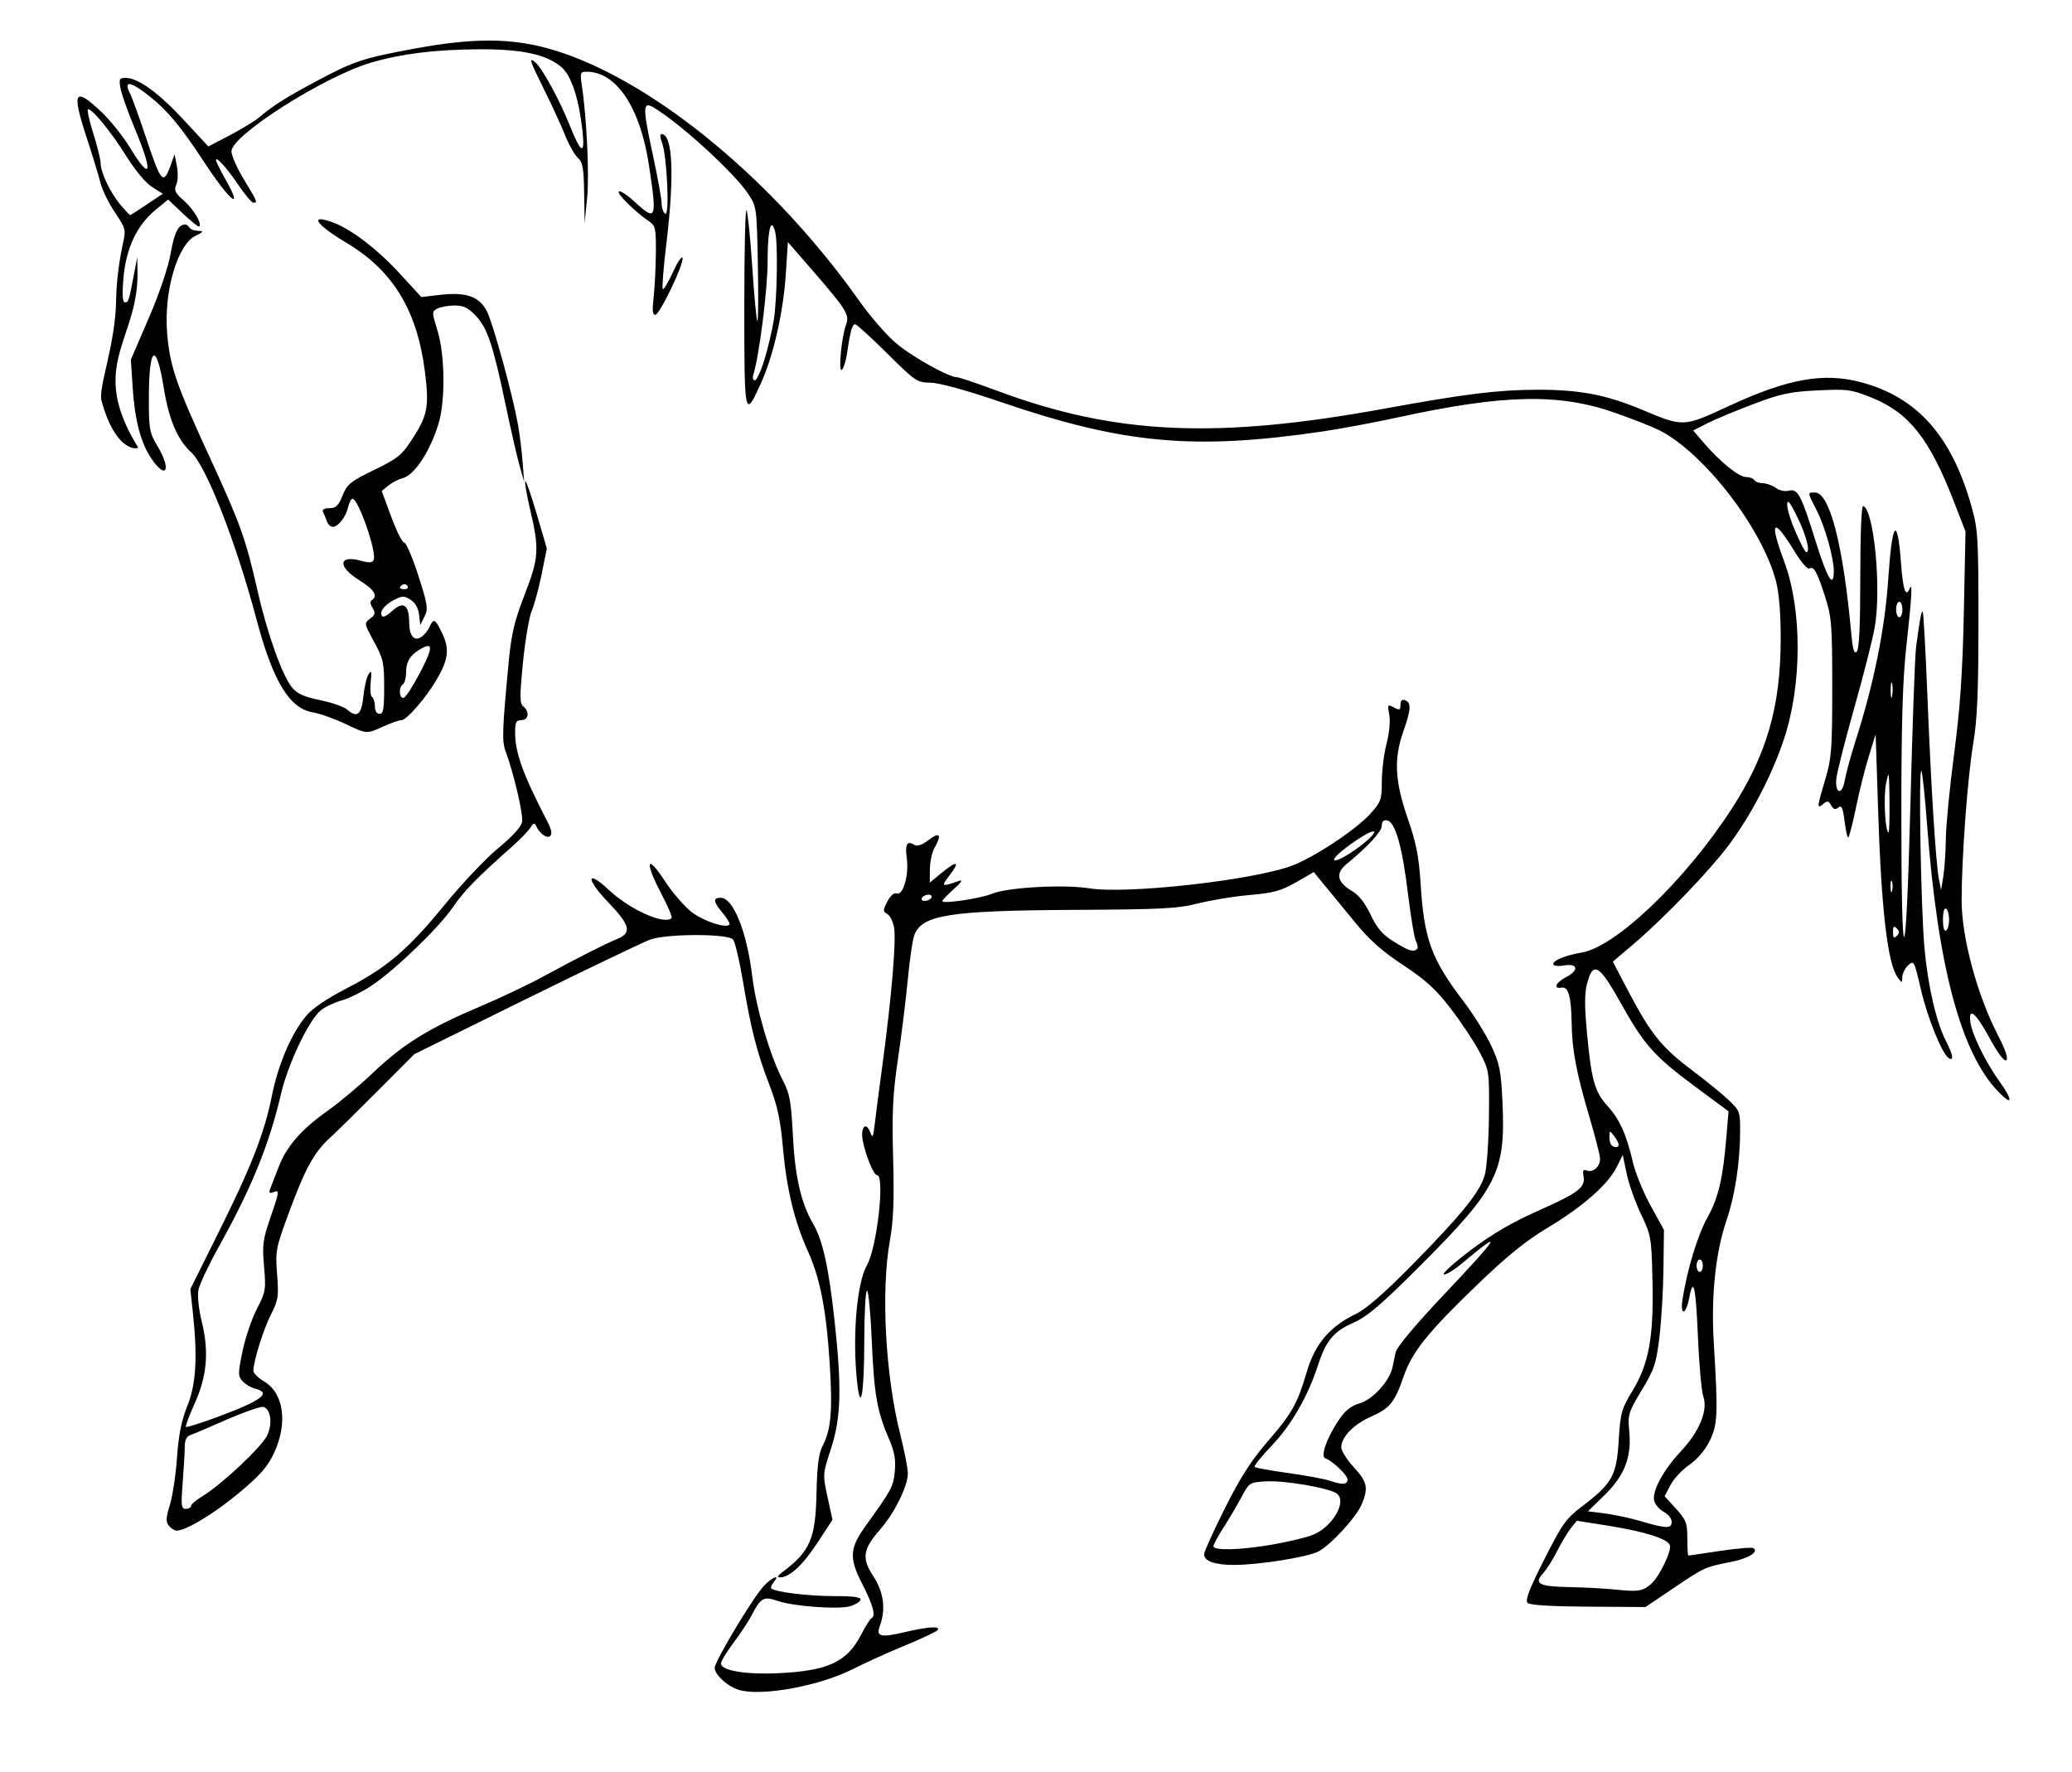 <?xml version="1.0" encoding="UTF-8" standalone="no"?>
<!-- Created with Inkscape (http://www.inkscape.org/) -->

<svg
   id="svg3036"
   sodipodi:docname="Walking Horse Outline.svg"
   inkscape:export-filename="C:\joanna\Gfx\drawings_vector\nature_animals\intermezzo_01.png"
   viewBox="0 0 496.427 424.629"
   sodipodi:version="0.32"
   inkscape:export-xdpi="34.054054"
   version="1.0"
   inkscape:output_extension="org.inkscape.output.svg.inkscape"
   inkscape:export-ydpi="34.054054"
   inkscape:version="1.3 (0e150ed, 2023-07-21)"
   width="529.522"
   height="452.938"
   xmlns:inkscape="http://www.inkscape.org/namespaces/inkscape"
   xmlns:sodipodi="http://sodipodi.sourceforge.net/DTD/sodipodi-0.dtd"
   xmlns="http://www.w3.org/2000/svg"
   xmlns:svg="http://www.w3.org/2000/svg"
   xmlns:rdf="http://www.w3.org/1999/02/22-rdf-syntax-ns#"
   xmlns:cc="http://creativecommons.org/ns#"
   xmlns:dc="http://purl.org/dc/elements/1.1/">
  <defs
     id="defs1" />
  <sodipodi:namedview
     id="base"
     bordercolor="#666666"
     inkscape:pageshadow="2"
     inkscape:window-width="1680"
     pagecolor="#ffffff"
     inkscape:guide-bbox="true"
     inkscape:window-height="997"
     inkscape:zoom="0.94673175"
     inkscape:window-x="0"
     showgrid="false"
     borderopacity="1.0"
     inkscape:current-layer="layer1"
     inkscape:cx="302.09191"
     inkscape:cy="284.1354"
     showguides="true"
     inkscape:window-y="25"
     borderlayer="true"
     height="750px"
     inkscape:pageopacity="0.0"
     inkscape:document-units="px"
     inkscape:showpageshadow="2"
     inkscape:pagecheckerboard="0"
     inkscape:deskcolor="#d1d1d1"
     inkscape:window-maximized="0" />
  <g
     id="layer1"
     inkscape:label="Warstwa 1"
     inkscape:groupmode="layer"
     transform="translate(-308.04,-252.33)">
    <path
       id="path3311"
       sodipodi:nodetypes="cssscccsssssssssssccccsscccssscccssssssssssssssssssscccsssssssssssssssssssssssssscccsssssssssssssssssssssssssssssssssssssssssssssssssssssssssssssscccsssssssssssssssssssssssssssssssssssssssssssssssssssssscccssssssssssssssssssssscccssssssscccssssscccssssssscccsssssssssssssscccsssssssssssssssssssssssssssssccscccssssccsssssssssssssssssssssssssssssssssssscccssssssssssssssssssscccsscccssssssscccsscccsccssssssccscccsscccssssssssssssssssssssssssssscccssccsssssssssscccssssssssssssscccssssssssssscccsssssssssssssssssssssssssssssssssssssssssssssssssscccccsssccsssccsssccsssssccsssccsssccsssssssssccsssccsssccsssccssssccsssccscccsssssssssscccssscccssssccssssccsssccsssssssssccsssssscccsssssscc"
       style="fill:#000000"
       d="m 424.924,262.053 c -4.96,0.02 -10.46,0.63 -16.93,1.81 -12.96,2.37 -15.04,3.05 -24.19,7.94 -7.16,3.82 -10.33,5.81 -13.6,8.59 -1.02,0.88 -4.2,2.82 -7.06,4.32 l -5.19,2.71 -5.87,-6.34 c -6.06,-6.53 -10.96,-10.09 -13.94,-10.09 -1.53,0 -1.65,0.27 -1.22,2.56 0.27,1.4 1.81,5.75 3.44,9.66 4.45,10.64 3.88,12.81 -1.16,4.53 -1.64,-2.7 -4.71,-6.54 -6.84,-8.57 -6.46,-6.12 -7.19,-4.98 -3.66,5.82 1.45,4.42 2.98,9.44 3.41,11.15 0.43,1.72 2,4.91 3.47,7.1 2.62,3.88 2.66,4.08 1.84,7.75 -0.46,2.06 -1.5,7.92 -1.56,13.06 -0.13,10.93 -4.36,21.15 -3.5,24.31 3.23,11.9 8.37,11.72 8.78,11.19 -12.03,-19.41 -0.34,-25.29 -0.15,-41.25 l -0.07,-4.34 -0.72,3.71 c -1.25,6.69 -1.36,7.1 -2.21,7.1 -0.6,0 -0.72,-1.7 -0.38,-5.78 0.58,-7.08 3.22,-12.7 7.66,-16.35 l 3.06,-2.5 3.56,3.38 c 1.97,1.86 3.72,3.25 3.88,3.09 0.71,-0.71 -1.32,-4.13 -3.66,-6.19 -2.12,-1.86 -2.43,-2.52 -1.84,-3.84 0.39,-0.87 0.46,-2.87 0.15,-4.44 l -0.56,-2.84 -0.84,2.37 c -1.84,5.19 -2.36,4.62 -6.16,-6.84 -1.5,-4.52 -3.18,-9.15 -3.75,-10.28 -1.53,-3.03 0.26,-2.72 4.72,0.81 4.33,3.43 7.55,7.31 13.12,15.81 6.17,9.41 9.66,12.19 5.04,4 -1.24,-2.18 -2.22,-4.2 -2.22,-4.46 0,-1.05 2.53,1.75 5.31,5.84 1.61,2.38 3.26,4.34 3.66,4.34 1.05,0 1.01,-0.16 -2.25,-5.53 -1.65,-2.7 -3,-5.76 -3,-6.78 0,-3.83 22.3,-17.99 33.46,-21.25 7.35,-2.14 15.3,-3.12 25.69,-3.19 10.34,-0.07 16.25,1.19 19.85,4.22 2.41,2.03 4.21,7.41 5.09,15.25 0.67,6.02 -0.31,5.63 -3.03,-1.22 -2.39,-6.01 -6.62,-13.76 -8.22,-15.09 -1.71,-1.42 -1.45,-0.61 2.09,6.53 1.78,3.59 4.02,8.42 4.94,10.75 0.93,2.33 2.31,4.82 3.09,5.53 1.21,1.09 1.45,2.44 1.54,8.47 l 0.12,7.16 0.59,-5.97 c 0.56,-5.48 -0.1,-19.34 -1.28,-27.1 -0.44,-2.9 -0.32,-3.15 1.16,-3.15 7.15,0 12.84,8.54 14.94,22.4 1.95,12.9 1.73,13.5 -3.22,8.94 -1.91,-1.75 -3.7,-2.95 -4,-2.65 -0.52,0.51 3.8,4.79 7.28,7.18 1.51,1.05 1.66,1.69 1.59,7.82 -0.04,3.68 -0.3,8.46 -0.56,10.62 -0.33,2.78 -0.22,3.94 0.41,3.94 1.07,0 7,-12.4 6.53,-13.66 -0.19,-0.49 -1.22,1.06 -2.31,3.47 -1.1,2.41 -2.19,4.22 -2.41,4 -0.22,-0.22 0.16,-5.06 0.84,-10.72 1.99,-16.38 1.56,-26.4 -1.12,-26.4 -0.42,0 -0.38,0.82 0.09,2.03 1.2,3.07 1.87,17.73 0.78,17.06 -0.47,-0.29 -0.86,-1.43 -0.87,-2.53 -0.01,-1.11 -1,-6.5 -2.19,-12 -2.44,-11.34 -2.37,-12.6 0.59,-10.75 6.6,4.1 19.08,15.57 22.38,20.56 1.99,3 2.02,3.31 2.28,16.94 0.15,7.63 0.09,13.7 -0.12,13.5 -0.22,-0.21 -0.77,-6.07 -1.22,-13 -0.46,-6.93 -1.08,-13.03 -1.38,-13.56 -0.3,-0.54 -0.53,9.9 -0.53,23.18 0,26.64 0.07,26.98 4.13,17.94 2.87,-6.42 5.21,-16.73 5.81,-25.72 l 0.5,-7.78 6.44,7.41 c 7.61,8.8 8.38,10.07 7.5,12.4 -1.07,2.82 -1.89,11.34 -1.04,10.82 0.41,-0.26 1,-2.08 1.29,-4.04 0.74,-5.18 1.23,-6.9 1.93,-6.9 0.35,0 3.79,3.13 7.66,6.97 6.75,6.69 7.16,6.98 10.41,7.03 2.07,0.03 8.54,1.8 16.71,4.59 29.54,10.1 46.32,11.63 77.19,7.1 4.31,-0.64 12.39,-2.14 17.94,-3.35 25.53,-5.57 38.81,-5.85 52.25,-1.09 4.3,1.52 9.05,3.4 10.53,4.15 10.72,5.47 24.63,23.48 27.94,36.19 0.74,2.86 1.13,7.76 1.12,13.81 -0.01,16.2 -3.33,27.71 -11.78,40.75 -11.04,17.05 -27.73,33.03 -35.9,34.38 -3.75,0.62 -6.82,1.85 -6.82,2.75 0,0.44 1.09,0.59 2.63,0.34 3.36,-0.54 3.58,1.19 0.37,2.85 -2.41,1.24 -3.05,2.83 -1,2.47 1.63,-0.29 2.31,2.09 2.41,8.4 0.1,6.49 1.12,11.97 4.22,22.44 1.41,4.77 2.59,9.36 2.59,10.19 0,1.88 -1.7,3.35 -3.19,2.78 -0.84,-0.32 -1.02,-0.02 -0.78,1.28 0.52,2.77 -1.12,4.03 -10.68,8.28 -6.37,2.83 -11.2,5.64 -16.35,9.53 -4.02,3.04 -6.91,5.66 -6.44,5.81 0.48,0.16 2.4,-1.01 4.29,-2.59 10.28,-8.63 9.27,-6.87 -4.38,7.56 -6.74,7.13 -11.18,12.45 -11.44,13.69 -0.23,1.12 -0.58,2.72 -0.75,3.56 -0.64,3.22 -4.66,7.7 -7.78,8.63 -2.26,0.68 -3.57,1.73 -5.22,4.22 -2.84,4.29 -4.32,8.59 -3.09,9 1.68,0.56 5.31,4.01 5.31,5.06 0,1.24 -1.21,1.34 -4.19,0.31 -1.19,-0.41 -5.65,-1.25 -9.9,-1.84 -4.26,-0.59 -7.93,-1.24 -8.16,-1.47 -0.23,-0.23 1.61,-2.54 4.1,-5.13 4.65,-4.84 8.65,-11.78 11.06,-19.21 1.91,-5.92 3.76,-8.14 8.5,-10.22 3.35,-1.48 6.57,-4.22 16.25,-13.91 18.24,-18.27 20.22,-22.23 19.47,-38.78 -0.36,-7.78 -0.68,-9.35 -2.72,-13.72 -1.27,-2.71 -4.26,-7.51 -6.69,-10.69 -7.6,-9.96 -9.37,-14.8 -10.19,-27.78 -0.43,-6.84 -1.04,-9.95 -3.12,-15.97 -3.09,-8.91 -3.35,-14.26 -1.03,-20.84 1.84,-5.24 1.94,-6.86 0.43,-7.44 -0.76,-0.29 -1.12,0.04 -1.12,1.06 0,1.3 -0.22,1.4 -1.59,0.66 -1.52,-0.81 -1.56,-0.72 -1.1,1.75 0.29,1.52 0.01,4.38 -0.65,6.94 -0.63,2.4 -1.13,6.48 -1.13,9.06 0,4.35 -0.22,4.92 -2.75,7.72 -3.48,3.86 -13.63,10.55 -18.94,12.5 -9.45,3.47 -39.47,6.81 -48.34,5.37 -6.14,-0.98 -19.64,-0.25 -23.34,1.29 -2.76,1.14 -11.94,2.5 -11.94,1.78 0,-0.24 1.24,-1.54 2.78,-2.91 1.72,-1.52 2.23,-2.29 1.31,-1.97 -4.4,1.53 -4.47,1.47 -2.28,-1.4 2.55,-3.34 1.7,-3.52 -2.03,-0.44 l -2.78,2.28 0.03,-3.22 c 0.01,-1.77 0.51,-4.07 1.09,-5.09 1.83,-3.2 1.3,-3.95 -1.34,-1.94 -1.67,1.27 -2.78,1.64 -3.5,1.19 -1.74,-1.08 -2.25,-0.12 -1.78,3.31 0.54,3.94 -0.89,8.92 -2.41,8.34 -0.64,-0.24 -1.51,0.5 -2.25,1.94 -1.09,2.11 -1.09,2.38 -0.03,2.97 0.64,0.36 1.36,1.8 1.63,3.19 0.56,2.98 -0.55,16.36 -2.72,32.53 -0.86,6.37 -1.73,13.09 -1.94,14.94 -0.34,2.92 -0.5,3.12 -1.06,1.62 -1.01,-2.66 -2.37,-1.15 -1.78,1.97 0.68,3.62 2.62,8.34 3.43,8.34 1.95,0 -0.02,17.38 -2.43,21.6 -2.41,4.19 -3.5,16.96 -2.38,27.65 0.85,8.11 1.74,3.31 1.75,-9.47 0.01,-6.67 0.3,-12.12 0.66,-12.12 0.35,0 0.86,5.51 1.15,12.25 0.55,12.69 1.27,16.73 4.16,23.41 1.28,2.95 1.61,4.86 1.34,7.65 -0.35,3.67 -0.74,4.39 -6.9,12.94 -3.96,5.49 -4.11,7.78 -0.88,14.06 2.62,5.1 3.31,7.7 2.16,8.22 -0.31,0.14 -1.44,1.95 -2.5,4 -3.35,6.45 -7.87,8.55 -19.72,9.13 -7.86,0.38 -13.81,-0.63 -13.81,-2.32 0,-0.52 1.35,-2.77 3.03,-5 1.67,-2.23 3.55,-5.08 4.19,-6.31 2.27,-4.44 3,-4.86 6.25,-3.72 3.72,1.32 14.62,2.14 17.46,1.31 1.21,-0.35 2.34,-1.04 2.5,-1.53 0.22,-0.64 -1.55,-0.9 -6.4,-0.9 -6.1,0 -14.11,-0.98 -14.97,-1.85 -0.19,-0.19 0.07,-0.87 0.59,-1.5 1.66,-1.99 -0.36,-1.23 -2.37,0.91 -2.59,2.75 -11.78,18.06 -11.78,19.62 0,1.63 2.98,4.39 5.68,5.25 5.31,1.71 19.46,-0.87 27.54,-5 2.87,-1.46 8.4,-3.96 12.28,-5.56 3.88,-1.59 7.4,-3.24 7.81,-3.65 1.1,-1.1 -2.04,-0.94 -7.72,0.4 -5.91,1.4 -7.01,1.1 -6,-1.56 1.45,-3.82 0.89,-8.08 -1.56,-11.78 -2.86,-4.32 -2.56,-6.5 1.59,-11.22 3.42,-3.88 6.65,-10.41 6.66,-13.44 0,-1.16 -0.81,-5.33 -1.81,-9.31 -3.58,-14.13 -4.67,-34.47 -2.5,-46.47 0.86,-4.79 1.05,-9.63 0.78,-19.78 -0.3,-11.1 -0.09,-15.28 1.18,-23.91 0.85,-5.75 1.91,-14.3 2.35,-19.03 0.44,-4.72 1.15,-9.49 1.59,-10.59 1.9,-4.75 8.47,-5.78 38.38,-5.94 20.78,-0.11 24.63,-0.29 29.5,-1.53 3.08,-0.78 8.67,-1.71 12.4,-2.03 5.68,-0.49 7.51,-0.98 11.1,-3.03 l 4.28,-2.47 2.34,2.87 c 1.3,1.57 4.59,5.54 7.28,8.85 3.69,4.53 6.59,7.13 11.78,10.56 5.46,3.6 7.85,5.79 11.44,10.47 2.5,3.25 5.59,7.91 6.88,10.37 2.34,4.47 2.35,4.53 2.25,15.32 -0.06,5.95 -0.5,12.28 -0.97,14.03 -1.11,4.09 -5.36,9.38 -17.5,21.72 -6.83,6.93 -10.96,10.5 -13.6,11.78 -6.05,2.92 -9.63,7.14 -11.56,13.72 -2.26,7.7 -3.5,9.93 -9.53,16.9 -3.86,4.46 -6.52,8.66 -10.16,15.94 -2.71,5.43 -4.93,10.34 -4.93,10.91 0,1.66 2.59,2.57 7.25,2.56 6,-0.02 17.5,-1.86 20.12,-3.22 2.98,-1.54 9.1,-8.21 10.41,-11.34 1.64,-3.93 1.31,-5.36 -1.94,-8.88 -1.64,-1.78 -2.97,-3.93 -2.97,-4.75 0,-2.45 2.99,-5.52 7.19,-7.37 4.45,-1.97 5.61,-3.38 7.75,-9.6 2.01,-5.85 5.8,-10.58 17.56,-21.9 7.16,-6.9 11.76,-10.62 16.75,-13.6 8.38,-5 14.51,-10.34 16.63,-14.47 l 1.56,-3.09 0.94,4.5 c 0.51,2.46 2.06,6.81 3.43,9.69 2.43,5.07 2.52,5.55 2.75,16.06 0.3,13.49 -0.86,19.79 -4.84,26.34 -2.59,4.26 -2.85,5.2 -3.25,11.85 -0.51,8.4 -1.57,10.27 -8.78,15.75 -3.87,2.94 -4.77,4.23 -9.09,12.78 -3.55,7 -4.59,9.73 -3.97,10.34 0.54,0.55 5.53,0.85 14.53,0.91 l 13.72,0.09 6.81,-4.59 c 7.29,-4.92 7.38,-4.98 13.81,-6.25 4.09,-0.81 6.63,-2.41 5.22,-3.28 -0.37,-0.23 -3.97,0.08 -8,0.68 -4.03,0.61 -7.42,1.1 -7.56,1.1 -0.14,0 -0.25,-1.84 -0.25,-4.1 0,-3.67 -0.29,-4.43 -2.72,-7.12 l -2.72,-3 1.41,-2.69 c 0.77,-1.47 2.79,-3.63 4.5,-4.81 1.89,-1.31 3.8,-3.54 4.87,-5.72 1.94,-3.94 2.04,-6.33 1,-23.47 -0.68,-11.27 0.41,-21.66 3.06,-29.44 2.02,-5.89 3.22,-13.83 3.25,-21.25 0.03,-4.69 -0.09,-5.01 -2.78,-7.56 -1.54,-1.46 -5.59,-4.75 -9,-7.31 -7.02,-5.28 -9.7,-8.62 -15,-18.72 l -3.72,-7.09 5,-4.25 c 7.42,-6.34 18.09,-17.43 22.72,-23.6 5.33,-7.1 10.36,-16.74 13.25,-25.37 4.38,-13.06 4.42,-31.07 0.1,-42.63 -3.73,-9.98 -2.66,-10.89 2.59,-2.25 1.47,2.42 3.01,4.17 3.44,3.91 1.06,-0.66 1.82,0.72 3.78,6.81 1.53,4.77 1.69,6.67 1.69,21.66 0,14.87 -0.17,16.98 -1.69,22.09 -2,6.73 -2.02,7.13 -0.47,5.85 1.01,-0.84 1.29,-0.77 1.91,0.34 0.54,0.98 0.99,1.1 1.72,0.5 0.77,-0.64 1.08,0.05 1.5,3.37 0.28,2.31 0.68,4.01 0.9,3.79 0.22,-0.22 1.07,-3.49 1.85,-7.29 0.77,-3.79 2.15,-9.28 3.06,-12.18 l 1.62,-5.25 0.57,17.53 c 0.76,24.41 2.29,37.56 4.75,40.81 1.01,1.34 1.04,1.35 1.06,-0.16 0.01,-0.86 0.67,-2.14 1.44,-2.84 1.34,-1.22 1.44,-1.01 3,5.72 1.58,6.87 5.11,15.57 6.71,16.56 1.25,0.77 1,-0.8 -0.65,-4.03 -2.38,-4.66 -4.35,-13.2 -5.19,-22.44 -0.86,-9.45 -1.44,-43.74 -0.72,-42.34 0.25,0.48 0.85,6.27 1.35,12.84 2.58,34.22 8.17,55.01 17.25,64.19 3.34,3.39 3.34,1.87 -0.04,-2.84 -3.21,-4.49 -6.47,-11.13 -6.84,-14.03 -0.47,-3.68 1.25,-2.29 4.5,3.65 2.17,3.97 3.66,5.93 4.13,5.47 0.46,-0.46 -0.25,-2.55 -1.94,-5.81 -5.07,-9.78 -8.78,-23.53 -8.78,-32.5 0,-10.23 1.43,-29.52 2.78,-37.56 0.97,-5.79 1.24,-12.35 1.25,-29.13 0,-20.04 -0.11,-22.09 -1.63,-27.53 -4.75,-17.05 -13.1,-26.39 -26.72,-29.94 -8.83,-2.3 -17.35,-0.77 -31.31,5.69 -11.08,5.13 -10.97,5.12 -20.75,1.03 -8.78,-3.67 -14.95,-4.87 -25.19,-4.87 -9.33,0 -17.59,1.03 -36.15,4.43 -40.7,7.47 -64.94,6.39 -93.28,-4.15 -4.85,-1.81 -9.23,-3.28 -9.72,-3.28 -1.87,0 -10.03,-4.49 -14.1,-7.75 -2.49,-2 -6.39,-6.44 -9.5,-10.82 -19.9,-28.06 -47.82,-51.33 -71.03,-59.18 -5.81,-1.97 -11.36,-2.93 -17.75,-2.91 z m -95.78,16.44 c 1.09,0 5.63,5.57 9.22,11.34 2.12,3.39 4.66,6.42 6.16,7.34 l 2.53,1.57 -3.81,2.56 c -2.1,1.41 -3.91,2.56 -4.04,2.56 -0.12,0 -1.15,-1.1 -2.28,-2.44 -2.45,-2.9 -4.76,-7.74 -4.78,-10.03 -0.01,-0.9 -0.83,-4.18 -1.81,-7.28 -0.98,-3.09 -1.51,-5.62 -1.19,-5.62 z m 55.56,26.37 c -1.43,0.15 0.96,2.45 6.32,5.63 11.05,6.56 16.9,16.06 18.78,30.59 1.11,8.6 0.71,10.72 -2.91,16.31 -2.58,3.99 -3.48,4.75 -9.22,7.53 -5.68,2.77 -6.48,3.42 -7.56,6.13 -0.98,2.45 -1.59,3.03 -3.16,3.03 -1.28,0 -1.78,0.32 -1.5,0.94 0.24,0.51 0.66,1.5 0.91,2.22 0.25,0.72 0.87,1.31 1.38,1.31 1.31,0 3.11,-2.26 3.68,-4.66 0.27,-1.13 0.74,-2.06 1.07,-2.06 1.4,0 5.83,12.68 5.09,14.59 -0.29,0.76 -1.01,0.82 -3.06,0.25 -5.4,-1.49 -5.66,1.43 -0.41,4.66 3.57,2.2 4.58,3.81 3,4.78 -0.46,0.29 -0.38,0.97 0.19,1.88 0.75,1.2 0.64,1.64 -0.6,2.56 -1.45,1.09 -1.41,1.18 0.97,5.56 2.21,4.05 2.41,5.04 2.41,10.85 0,5.19 -0.19,6.4 -1.09,6.4 -0.69,0 -1.13,-0.69 -1.13,-1.81 0,-1 -0.32,-2.02 -0.69,-2.25 -0.37,-0.23 -0.5,-1.85 -0.31,-3.59 0.28,-2.59 0.16,-2.91 -0.53,-1.82 -0.47,0.74 -1.02,3.17 -1.25,5.41 -0.45,4.33 -1.54,5.14 -3.94,2.97 -0.67,-0.61 -3.52,-1.59 -6.37,-2.19 -4.06,-0.85 -5.56,-1.54 -6.88,-3.19 -2.28,-2.86 -5.9,-13.07 -8.15,-23.03 -2.87,-12.62 -4.1,-16.02 -11.69,-32.5 -7.86,-17.05 -9.31,-21.29 -9.97,-29.25 -0.82,-9.88 2.45,-21.11 6.75,-23.25 2.01,-1 2.1,-1.18 0.69,-1.22 -0.9,-0.02 -1.84,-0.37 -2.1,-0.78 -0.25,-0.41 -0.71,-0.75 -1,-0.75 -1.67,0.04 -2.61,1.9 -3.47,6.81 -0.58,3.34 -2.65,9.53 -5.25,15.57 l -4.31,10 0.44,6.78 c 0.49,7.64 1.95,13.2 4.44,16.87 3.61,5.33 4.92,2.77 1.5,-2.93 -1.9,-3.16 -2.07,-4.06 -2.07,-11.29 0,-12.79 1.75,-14.02 3.6,-2.53 1.19,7.43 3.3,12.37 6.5,15.25 3.59,3.24 10.74,21.43 15.65,39.91 3.99,15.02 7.9,21.51 13.6,22.47 1.69,0.28 5.12,1.5 7.62,2.69 5.38,2.54 5.17,2.5 9.32,0.62 1.79,-0.81 3.71,-1.47 4.25,-1.47 1.21,0 5.79,-5.27 8.34,-9.59 2.87,-4.86 3.21,-7.4 1.44,-11.13 -1.73,-3.62 -2.08,-3.8 -3.1,-1.56 -0.4,0.89 -1.33,1.99 -2.06,2.44 -1.62,0.98 -2.76,-0.42 -2.78,-3.44 -0.03,-4.5 -1.41,-5.38 -4.25,-2.72 -0.95,0.89 -1.93,1.39 -2.19,1.13 -0.88,-0.88 0.38,-2.67 2.72,-3.88 2.11,-1.09 2.5,-1.1 4.09,-0.06 1.12,0.73 1.84,2.04 2,3.59 l 0.29,2.44 1,-2.03 c 0.92,-1.84 0.78,-2.81 -1.5,-9.91 -1.4,-4.32 -2.91,-7.84 -3.38,-7.84 -0.46,0 -1.85,-2.8 -3.09,-6.19 l -2.28,-6.15 1.62,-1.32 c 0.88,-0.72 2.44,-1.51 3.47,-1.78 2.81,-0.74 6.62,-6.61 8.56,-13.15 1.63,-5.48 1.49,-16.47 -0.28,-22.16 -1.37,-4.42 -1.39,-4.57 -0.06,-5.28 0.75,-0.4 2.64,-0.75 4.15,-0.75 2.16,0 3.27,0.53 5.1,2.47 2.78,2.94 4.12,6.98 7.15,21.43 1.25,5.96 2.75,12.51 3.35,14.57 l 1.06,3.75 -0.37,-4.88 c -0.22,-2.67 -0.72,-6.71 -1.13,-8.97 -1.31,-7.23 -5.95,-24.11 -7.41,-26.97 -1.81,-3.55 -4.93,-4.67 -11.15,-3.96 l -4.56,0.53 -5.29,-5.75 c -5.5,-5.97 -11.87,-10.76 -16.25,-12.25 -1.36,-0.47 -2.27,-0.68 -2.75,-0.63 z m 108.19,1.44 c 0.25,-0.12 0.54,0.36 0.85,1.5 0.71,2.66 0.5,16.17 -0.32,21.22 -0.41,2.54 -1.41,6.83 -2.25,9.53 -0.83,2.7 -1.86,4.91 -2.28,4.91 -0.42,0 -0.6,-0.6 -0.37,-1.32 1.42,-4.57 3.43,-20.43 3.43,-27.22 0.01,-5.21 0.39,-8.35 0.94,-8.62 z m 255,39.41 c 3.51,-0.02 4.91,0.42 8.6,1.9 8.92,3.59 13.87,9.85 19.71,24.97 l 2.75,7.09 -0.4,19.41 c -0.31,14.66 -0.9,23.01 -2.35,34 -1.05,8.01 -1.93,17.08 -1.96,20.16 -0.04,3.08 -0.3,7.12 -0.6,8.97 l -0.53,3.37 -0.53,-2.62 c -0.75,-3.85 -1.91,-22.41 -2.78,-44.41 -0.43,-10.65 -0.92,-19.48 -1.1,-19.66 -0.31,-0.31 -0.67,1.55 -1.59,8.41 -0.28,2.05 -0.89,19.2 -1.37,38.09 -1.07,41.73 -2.2,41.92 -2.16,0.38 0.02,-20.94 0.32,-30.82 1.25,-39.13 1.23,-11.07 1.46,-15.11 0.75,-13.34 -0.94,2.34 -1.6,0.39 -2.09,-6.16 -0.87,-11.52 -2.12,-9.97 -3.04,3.75 -0.8,12.12 -3.44,25.13 -7.81,38.82 -1.18,3.69 -2.36,8.02 -2.62,9.59 -0.6,3.57 -2.33,3.3 -2.03,-0.31 0.11,-1.4 2.04,-9.03 4.28,-16.97 2.24,-7.94 4.46,-16.67 4.93,-19.38 1.63,-9.33 -0.18,-28.23 -2.78,-29.09 -0.4,-0.13 -0.68,6.82 -0.68,16.91 0,11.83 -0.26,17.41 -0.85,18 -0.64,0.63 -0.97,-0.53 -1.34,-4.63 -1.91,-20.94 -5.15,-33.5 -8.66,-33.5 -1.84,0 -1.85,-0.13 0.38,4.22 2.04,3.99 4.12,11.39 4.12,14.62 0,4.28 -1.53,1.84 -4.19,-6.68 -3.63,-11.63 -4.4,-13.14 -6.56,-12.6 -0.95,0.24 -2.32,-0.05 -3.12,-0.65 -0.79,-0.6 -2.17,-1.11 -3.07,-1.13 -0.9,-0.01 -1.84,-0.34 -2.09,-0.75 -0.25,-0.41 -1.16,-0.75 -2,-0.75 -1.72,0 -6.22,-3.64 -10.06,-8.12 l -2.6,-3.03 3.6,-1.82 c 1.97,-0.99 6.95,-3.04 11.06,-4.59 6.36,-2.4 8.6,-2.88 15.16,-3.19 1.79,-0.08 3.2,-0.15 4.37,-0.15 z m -314,21.93 c -0.19,0.19 0.36,3.36 1.22,7.03 2.17,9.24 2.03,11.4 -1.41,20.22 -2.38,6.12 -3.14,9.31 -3.75,15.66 -1.6,16.87 -1.69,19.32 -0.75,21.87 2,5.4 4.25,15.13 3.91,16.88 -0.22,1.14 -2.37,3.49 -5.66,6.19 -2.92,2.39 -8.7,8.5 -12.84,13.56 -8.9,10.89 -13.86,15.09 -23.69,20.16 -4.59,2.36 -8.1,4.78 -9.53,6.5 -3.57,4.29 -6.68,11.55 -8.22,19.18 -1.81,9.04 -4.96,17.03 -13.03,33.22 l -6.5,13.06 0.56,5.22 c 1.21,11.03 0.83,17.55 -1.28,22.78 -1.41,3.52 -2.09,6.91 -2.47,12.32 -0.28,4.11 -1.06,9.24 -1.71,11.37 -0.98,3.19 -1.01,4.08 -0.22,5.03 0.53,0.64 1.35,1.16 1.81,1.16 2.29,-0.02 9,-4.07 14.84,-8.94 5.12,-4.26 6.93,-6.29 8.47,-9.56 3.41,-7.21 2.43,-14.45 -2.37,-17.28 -1.4,-0.82 -2.53,-1.96 -2.53,-2.5 0,-2.25 2.35,-9.81 4.18,-13.44 1.8,-3.55 1.92,-4.39 1.5,-9.75 -0.43,-5.63 -0.3,-6.24 2.88,-14.84 3.9,-10.55 5.95,-14.28 9.81,-17.82 1.56,-1.43 6.73,-6.52 11.5,-11.31 l 8.69,-8.72 26.81,-13.22 c 14.76,-7.27 28.16,-13.68 29.75,-14.25 4.02,-1.42 18.63,-1.42 19.81,0 0.48,0.58 1.53,5.04 2.35,9.91 1.94,11.6 3.38,17.2 6.37,24.97 1.92,4.96 2.63,8.31 3.22,14.94 0.88,9.92 2.74,17.67 5.97,24.81 2.96,6.55 4.43,14.05 5.25,27.03 0.71,11.26 0.31,15.82 -1.69,19.63 -0.94,1.8 -1.33,4.65 -1.47,11.18 -0.23,11.13 -1.51,14.15 -8.34,19.22 -0.94,0.7 -1.14,1.11 -0.5,1.13 2.3,0.05 5.43,-2.79 8.94,-8.13 l 3.72,-5.65 -1.19,-5.47 c -1.18,-5.43 -1.15,-5.51 0.84,-11.63 2.41,-7.4 2.6,-14.46 0.85,-30.56 -1.42,-12.96 -2.84,-19.34 -5.16,-23.31 -2.88,-4.92 -4.34,-11.32 -4.84,-21.28 -0.41,-8.06 -0.73,-9.84 -2.41,-13.07 -3.03,-5.81 -6.39,-17.24 -7.31,-24.87 -1.29,-10.71 -4.54,-18.85 -7.57,-18.85 -1.93,0 -1.79,0.95 0.54,3.72 1.07,1.28 1.77,2.51 1.56,2.72 -0.92,0.92 -6.17,-0.82 -9.03,-3 -1.71,-1.29 -4.62,-4.66 -6.47,-7.5 -4.32,-6.62 -4.91,-4.73 -0.91,2.91 1.61,3.08 2.78,5.78 2.56,6 -1.7,1.71 -9.93,-1.95 -15,-6.69 -5.49,-5.14 -5.62,-2.72 -0.15,2.97 5.21,5.43 5.67,7.26 2.15,8.72 -3.09,1.28 -9.79,4.68 -17.78,9.03 -3.49,1.9 -10.33,5.15 -15.22,7.22 -12.07,5.1 -18.31,8.94 -25.43,15.72 -3.32,3.15 -8.3,7.33 -11.07,9.28 -6.25,4.41 -9.82,8.55 -11.68,13.47 -0.79,2.08 -1.69,4.37 -1.97,5.09 -0.4,1.01 -0.23,1.23 0.69,0.88 1.58,-0.61 1.53,-0.29 -0.75,6.34 -1.72,4.98 -1.89,6.32 -1.44,11.47 0.48,5.52 0.39,6.09 -1.72,10.15 -1.23,2.37 -2.77,6.91 -3.44,10.13 -1.11,5.37 -1.1,5.97 0,7.19 0.66,0.73 2,1.53 3,1.78 4.05,1.01 1.66,2.83 -8.9,6.75 -4.05,1.5 -7.5,2.6 -7.66,2.44 -0.16,-0.17 0.74,-2.63 2.03,-5.47 3.01,-6.64 3.54,-12.51 1.78,-19.69 -0.76,-3.11 -1.09,-6.32 -0.81,-7.72 0.26,-1.32 2.62,-6.27 5.25,-11 7.53,-13.54 11.75,-23.97 14.53,-35.91 1.69,-7.26 6.75,-17.85 9.56,-20.06 1.07,-0.83 3.29,-1.89 4.97,-2.34 1.69,-0.46 4.88,-2.03 7.1,-3.5 5.64,-3.75 16.17,-13.89 19.53,-18.81 2.61,-3.85 5.67,-6.99 14.28,-14.63 1.87,-1.66 3.81,-3.66 4.31,-4.47 0.65,-1.03 1.03,-1.2 1.31,-0.53 0.79,1.89 2.69,3.28 3.44,2.53 0.48,-0.48 0.28,-1.59 -0.56,-3.22 -6.03,-11.63 -7.85,-16.67 -7.85,-21.68 0,-2.36 0.27,-2.85 1.5,-2.85 1.74,0 2.03,-2.03 0.47,-3.28 -0.87,-0.7 -0.9,-2.32 -0.09,-10.53 0.53,-5.34 1.48,-10.91 2.09,-12.34 0.62,-1.44 1.69,-5.38 2.38,-8.79 l 1.25,-6.18 -2.41,-8.22 c -1.32,-4.52 -2.56,-8.07 -2.75,-7.88 z m 302.63,4.94 c 0.28,0 1.52,2.23 2.75,4.94 1.23,2.71 2.09,5.65 1.93,6.53 -0.22,1.23 -0.74,0.58 -2.31,-2.81 -2.14,-4.63 -3.24,-8.66 -2.37,-8.66 z m -331.69,19.72 c 0.32,-0.04 0.65,0.12 0.84,0.44 0.26,0.41 -0.04,0.75 -0.68,0.75 -1.32,0 -1.51,-0.46 -0.47,-1.1 0.09,-0.06 0.2,-0.08 0.31,-0.09 z m 358.25,4.19 c 0.41,0 0.75,0.85 0.75,1.87 0,1.03 -0.34,1.85 -0.75,1.85 -0.41,0 -0.75,-0.82 -0.75,-1.85 0,-1.02 0.34,-1.87 0.75,-1.87 z m -352.44,10.62 c 0.94,0.08 0.31,2 -1.97,6.38 -1.63,3.14 -3.39,5.84 -3.9,6 -1.11,0.34 -1.28,-2.55 -0.19,-3.22 0.41,-0.26 0.75,-1.59 0.75,-2.97 0,-2.55 1.12,-4.23 3.84,-5.69 0.67,-0.35 1.16,-0.52 1.47,-0.5 z m 350.6,8.69 c 0.04,0 0.07,0.1 0.12,0.28 0.19,0.72 0.18,2.07 0,3 -0.18,0.93 -0.33,0.33 -0.34,-1.31 -0.01,-1.23 0.1,-1.98 0.22,-1.97 z m -0.79,22.19 c 0.2,-0.1 0.23,1.67 0.29,6.09 0.04,4.21 -0.05,7.66 -0.22,7.66 -0.83,0 -1.26,-8.55 -0.6,-11.72 0.26,-1.24 0.42,-1.98 0.53,-2.03 z m -120.37,10.87 c 0.1,0.01 0.2,0.01 0.31,0.03 1.94,0.37 3.62,6.27 5,17.69 0.67,5.48 1.52,10.55 1.91,11.28 0.39,0.73 0.51,1.56 0.25,1.81 -0.85,0.85 -2.06,0.46 -5.63,-1.78 -2.68,-1.68 -3.98,-3.2 -5.5,-6.4 -1.32,-2.79 -2.81,-4.72 -4.47,-5.69 -3.57,-2.11 -4.01,-4.21 -1.34,-6.41 5.18,-4.26 8.5,-7.87 8.5,-9.25 0,-0.88 0.29,-1.3 0.97,-1.28 z m -3.09,2.66 c 1.1,-0.16 -0.64,1.82 -4.22,4.37 -4.49,3.19 -7,3.5 -3.35,0.41 1.43,-1.2 3.88,-2.94 5.47,-3.84 1.03,-0.59 1.73,-0.89 2.1,-0.94 z m 124.18,11.81 c 0.05,0 0.11,0.03 0.16,0.16 0.2,0.5 0.22,1.52 0.03,2.25 -0.19,0.72 -0.36,0.32 -0.37,-0.91 -0.02,-0.92 0.05,-1.49 0.18,-1.5 z m -230.65,3.34 c 0.61,0 0.91,0.34 0.65,0.75 -0.25,0.42 -0.97,0.75 -1.59,0.75 -0.62,0 -0.91,-0.33 -0.66,-0.75 0.26,-0.41 0.98,-0.75 1.6,-0.75 z m 243.59,3.35 c 0.05,-0.01 0.13,0 0.19,0.03 0.41,0.25 0.72,1.44 0.72,2.62 0,1.19 -0.31,2.34 -0.72,2.6 -0.45,0.28 -0.75,-0.73 -0.75,-2.6 0,-1.62 0.2,-2.62 0.56,-2.65 z m -12.22,4.34 c 0.14,0 0.33,0.15 0.6,0.41 0.69,0.7 0.69,1.08 0,1.78 -0.7,0.7 -0.91,0.49 -0.91,-0.91 0,-0.87 0.08,-1.27 0.31,-1.28 z m -71.75,10.25 c 1.23,-0.21 3,2.28 6.16,7.94 5.61,10.06 7.97,12.75 17.84,20.09 l 8.03,5.94 -0.5,6 c -0.81,9.97 -1.91,14.71 -4.53,19.41 -2.37,4.25 -4.89,12.52 -6,19.72 -0.61,3.96 0.85,3.65 1.6,-0.35 1.01,-5.41 1.59,-2.86 2.09,9.03 0.28,6.76 0.87,13.3 1.31,14.57 1.14,3.25 -0.95,8.35 -5.37,13.06 -4.21,4.48 -6.98,9.59 -6.41,11.87 0.23,0.91 1.27,2.1 2.31,2.66 1.04,0.56 1.88,1.62 1.88,2.37 0,1.7 -1.21,1.68 -7.31,-0.12 -2.59,-0.76 -6.51,-1.6 -8.72,-1.88 l -4.03,-0.5 3.93,-3.84 c 4.85,-4.74 6.57,-9.17 5.97,-15.31 -0.39,-4 -0.24,-4.53 2.97,-9.85 3.02,-5 3.48,-6.36 4.25,-12.68 0.47,-3.9 0.91,-11.27 0.97,-16.41 l 0.12,-9.34 -3.18,-5.78 c -1.75,-3.17 -3.68,-7.88 -4.28,-10.5 -1.54,-6.61 -3.14,-10.17 -6.04,-13.38 -3.1,-3.43 -3.88,-6.16 -4.93,-17.41 -0.64,-6.78 -0.6,-9.72 0.06,-12.12 0.54,-1.95 1.07,-3.06 1.81,-3.19 z m 3.66,38.88 c 0.14,-0.02 0.43,0.32 0.97,1.03 0.6,0.8 1.09,1.73 1.09,2.06 0,0.73 -1.06,0.78 -1.75,0.09 -0.27,-0.27 -0.48,-1.17 -0.47,-2.03 0.01,-0.76 0.02,-1.14 0.16,-1.15 z m 21.47,30.59 c 0.41,0 0.75,0.68 0.75,1.5 0,0.82 -0.34,1.47 -0.75,1.47 -0.41,0 -0.75,-0.65 -0.75,-1.47 0,-0.82 0.34,-1.5 0.75,-1.5 z m -344.38,35.31 c 0.17,-0.02 0.28,0.01 0.35,0.03 1.71,0.66 2.12,4.06 0.81,6.82 -1.3,2.72 -10.89,11.75 -15.47,14.53 -1.54,0.93 -2.78,2 -2.78,2.37 0,0.38 -0.58,0.69 -1.25,0.69 -1.08,0 -1.17,-0.74 -0.75,-6.16 0.26,-3.38 0.5,-7.27 0.5,-8.62 0,-1.67 0.42,-2.58 1.31,-2.88 0.72,-0.24 4.73,-1.96 8.94,-3.81 3.68,-1.61 7.16,-2.83 8.34,-2.97 z m 240.44,17.85 c 4.57,-0.27 15.46,1.64 17.06,2.97 2.44,2.02 -1.29,8.18 -6.03,9.93 -1.67,0.62 -6.04,1.67 -9.69,2.28 -7.65,1.3 -13.9,1.45 -13.9,0.35 0,-0.42 1.14,-2.51 2.53,-4.66 1.39,-2.15 3.3,-5.43 4.28,-7.28 1.73,-3.27 1.91,-3.37 5.75,-3.59 z m 74.5,9.43 7.47,1.19 c 8.77,1.4 14.22,3.11 14.81,4.66 0.51,1.32 -2.53,7.62 -4.5,9.31 -2,1.73 -3.08,1.9 -8.5,1.34 -2.67,-0.27 -7.53,-0.53 -10.81,-0.59 -7.43,-0.12 -8.84,-0.8 -6.63,-3.22 0.87,-0.94 2.44,-3.41 3.47,-5.47 1.03,-2.05 2.5,-4.5 3.28,-5.47 z" />
  </g>
</svg>
